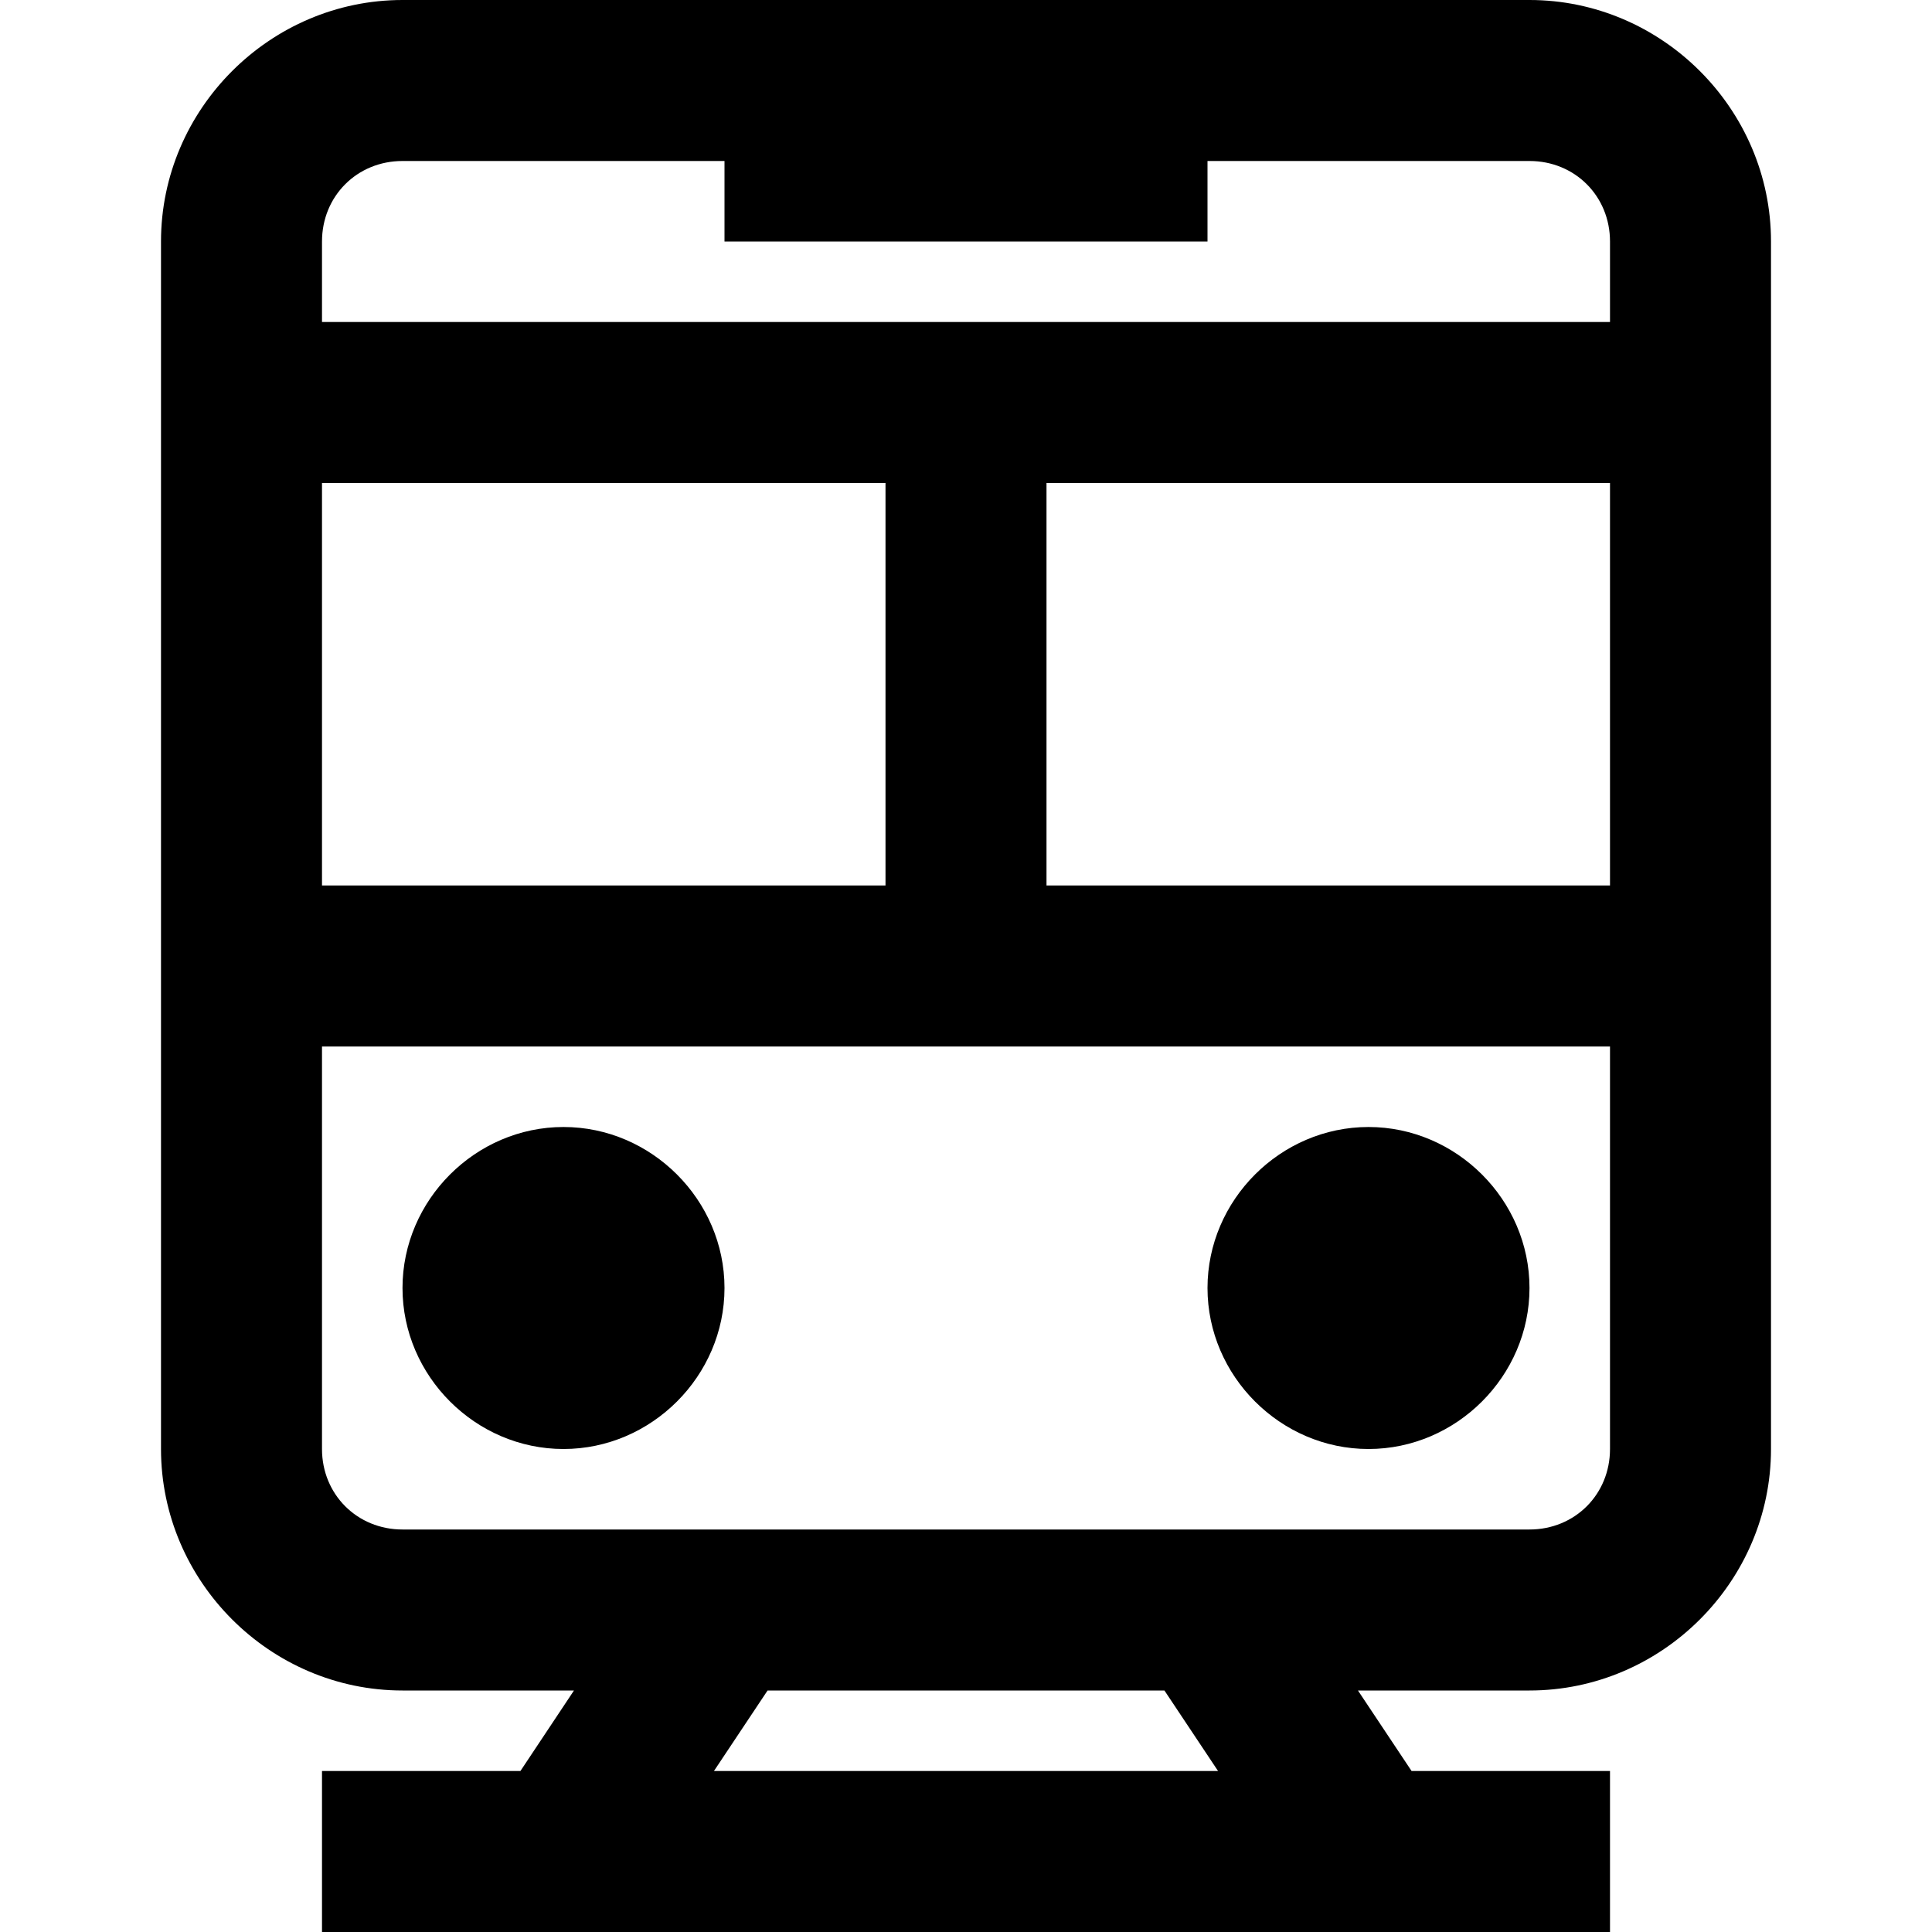 <svg xmlns="http://www.w3.org/2000/svg" width="24" height="24" viewBox="0 0 24 24"><path d="M5 0C3.355 0 2 1.355 2 3v15c0 1.645 1.355 3 3 3h2.13l-.665 1H4v2h16v-2h-2.465l-.666-1H19c1.645 0 3-1.355 3-3V3c0-1.645-1.355-3-3-3zm0 2h4v1h6V2h4c.564 0 1 .436 1 1v1H4V3c0-.564.436-1 1-1zM4 6h7v5H4zm9 0h7v5h-7zm-9 7h16v5c0 .564-.436 1-1 1H5c-.564 0-1-.436-1-1zm3 1c-1.093 0-2 .907-2 2s.907 2 2 2 2-.907 2-2-.907-2-2-2zm10 0c-1.093 0-2 .907-2 2s.907 2 2 2 2-.907 2-2-.907-2-2-2zm-7.465 7h4.93l.666 1H8.869z"/></svg>